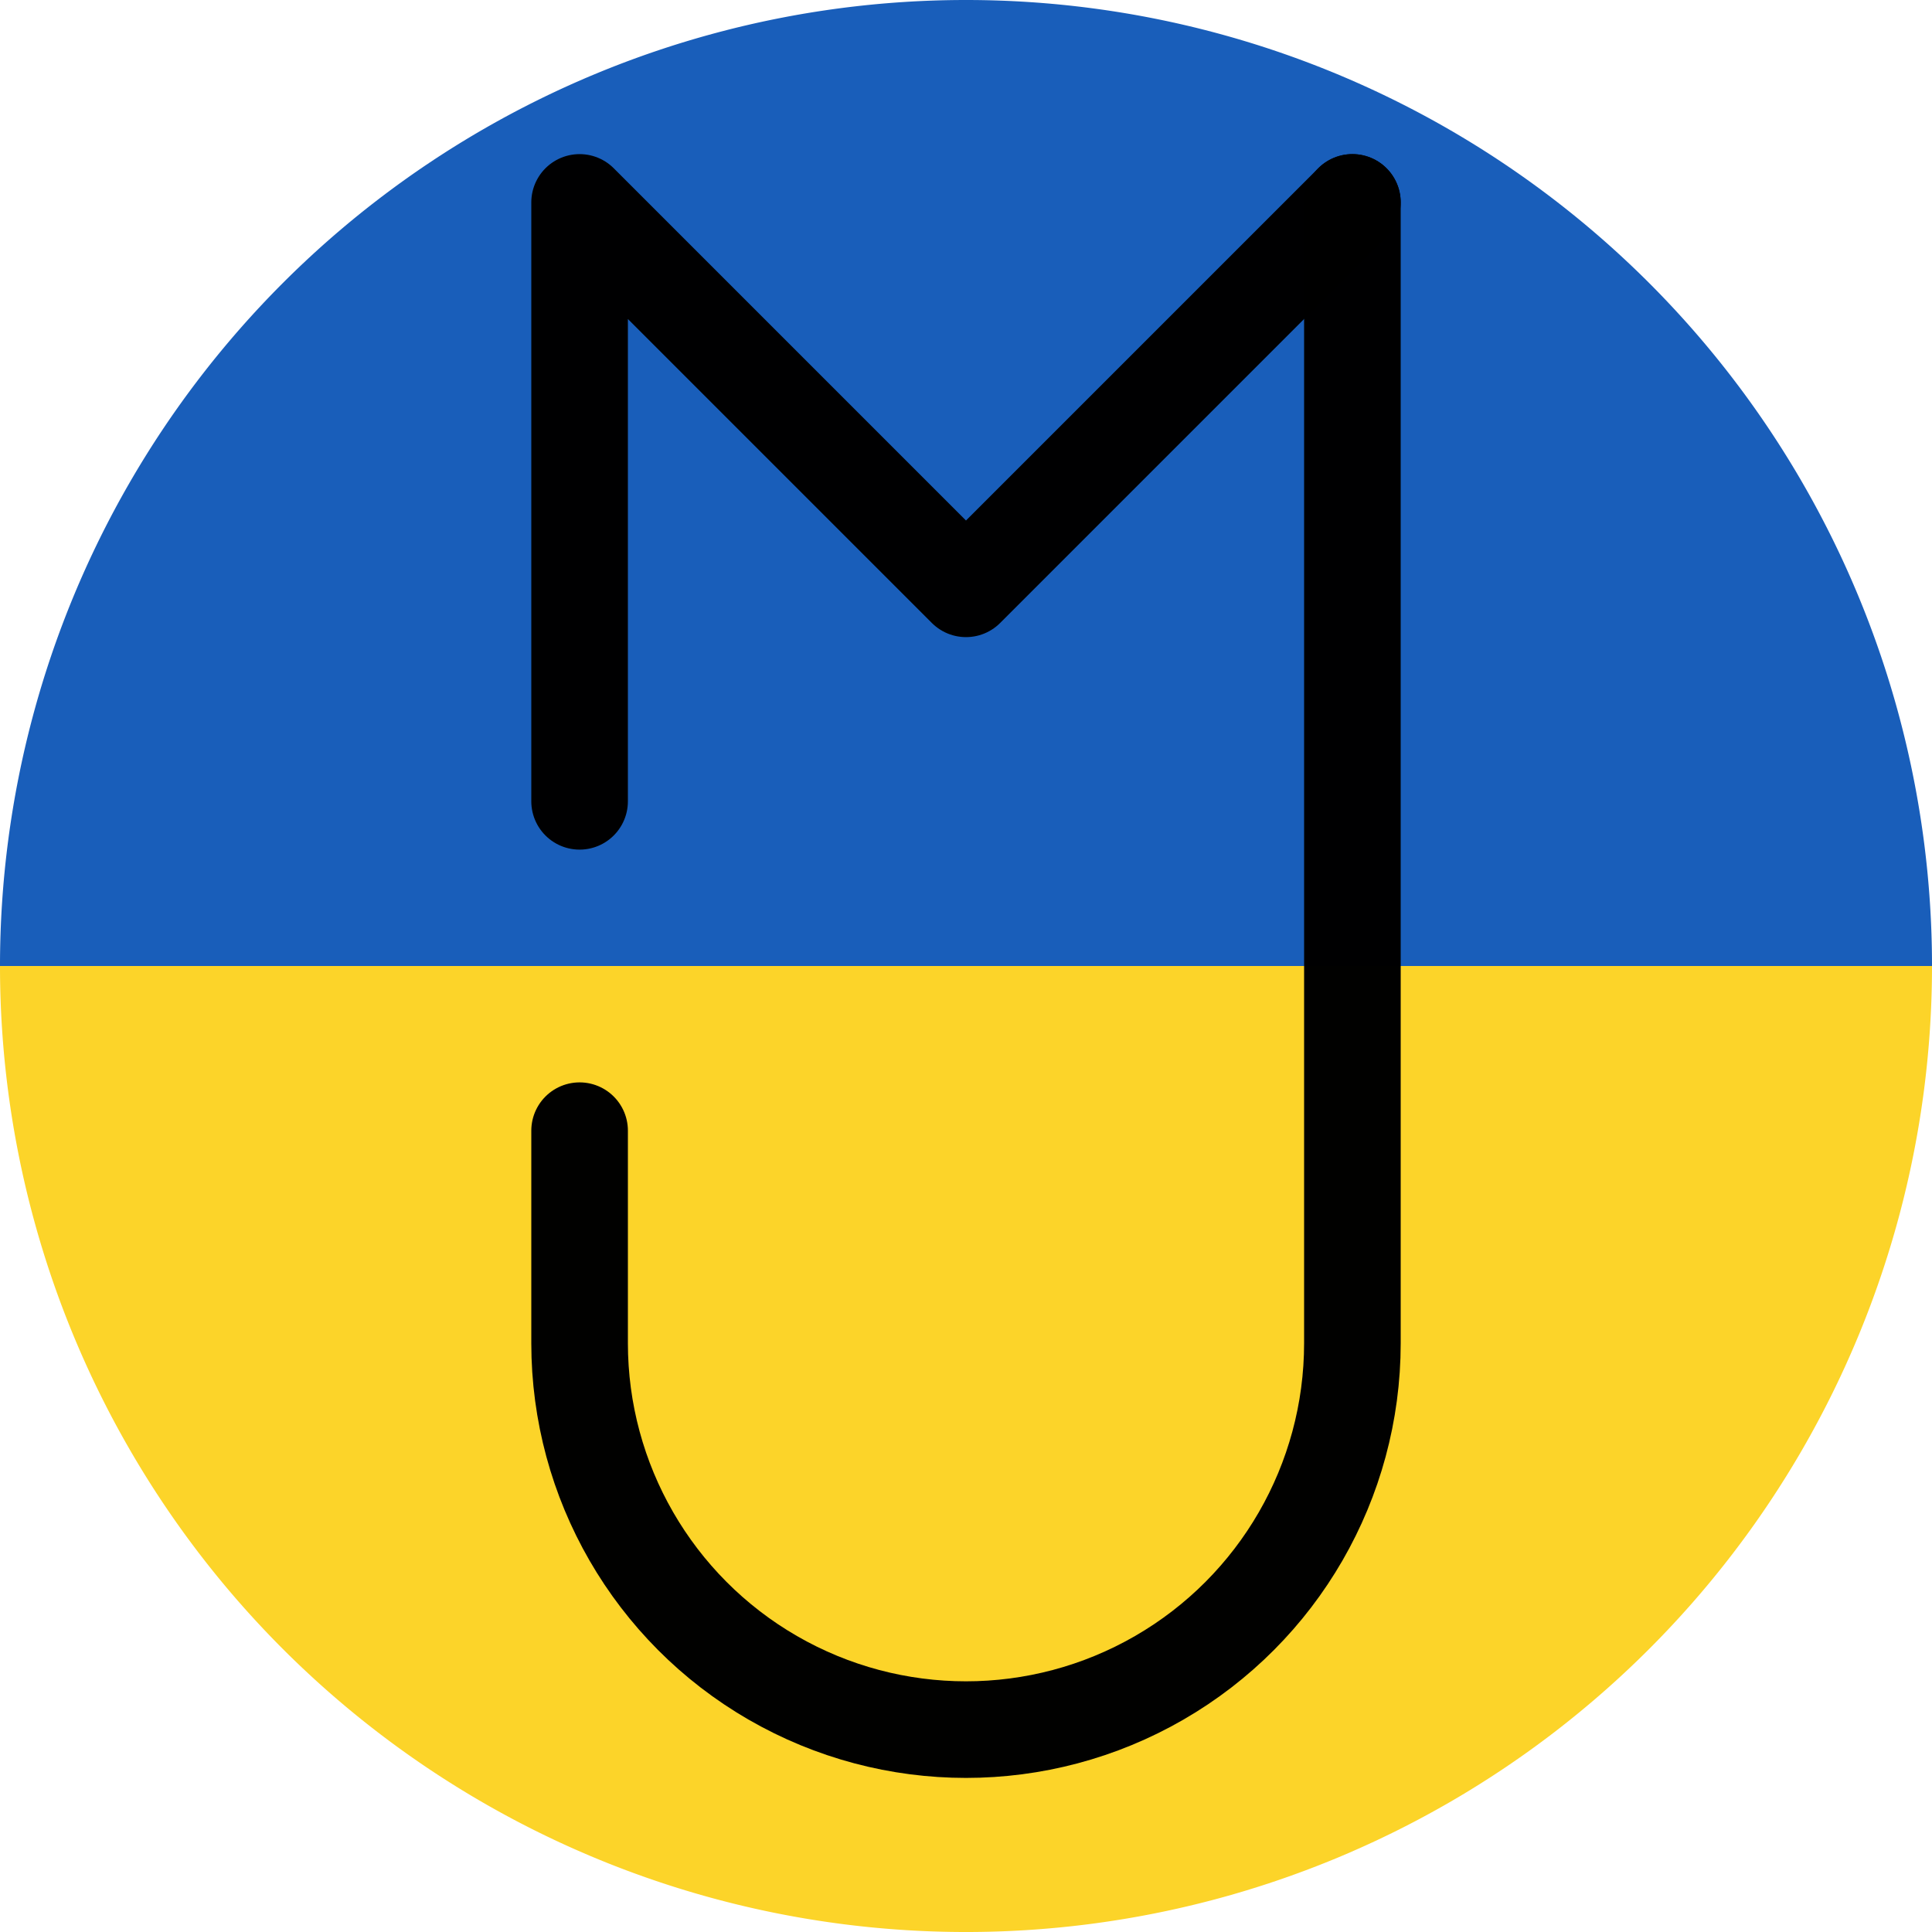 <?xml version="1.0" encoding="UTF-8" standalone="no"?>
<!-- Created with Inkscape (http://www.inkscape.org/) -->

<svg
   width="1000"
   height="1000"
   viewBox="0 0 264.583 264.583"
   version="1.1"
   id="svg845"
   inkscape:version="1.1.1 (3bf5ae0d25, 2021-09-20)"
   sodipodi:docname="round-logo-ua.svg"
   xmlns:inkscape="http://www.inkscape.org/namespaces/inkscape"
   xmlns:sodipodi="http://sodipodi.sourceforge.net/DTD/sodipodi-0.dtd"
   xmlns="http://www.w3.org/2000/svg"
   xmlns:svg="http://www.w3.org/2000/svg">
  <sodipodi:namedview
     id="namedview847"
     pagecolor="#ffffff"
     bordercolor="#111111"
     borderopacity="1"
     inkscape:pageshadow="0"
     inkscape:pageopacity="0"
     inkscape:pagecheckerboard="1"
     inkscape:document-units="mm"
     showgrid="false"
     units="px"
     inkscape:zoom="0.73406285"
     inkscape:cx="557.173"
     inkscape:cy="492.46464"
     inkscape:window-width="1920"
     inkscape:window-height="1009"
     inkscape:window-x="-6"
     inkscape:window-y="-3"
     inkscape:window-maximized="1"
     inkscape:current-layer="layer1" />
  <defs
     id="defs842" />
  <g
     inkscape:label="Ebene 1"
     inkscape:groupmode="layer"
     id="layer1">
    <path
       style="fill:#fcd429;fill-opacity:1;stroke:none;stroke-width:3;stroke-linecap:round;stroke-linejoin:round"
       id="path1178"
       sodipodi:type="arc"
       sodipodi:cx="132.29167"
       sodipodi:cy="132.29167"
       sodipodi:rx="132.29201"
       sodipodi:ry="132.29167"
       sodipodi:start="0"
       sodipodi:end="3.1415927"
       sodipodi:arc-type="slice"
       d="m 264.584,132.292 a 132.292,132.292 0 0 1 -66.146,114.568 132.292,132.292 0 0 1 -132.292,0 A 132.292,132.292 0 0 1 -3.3569336e-4,132.292 H 132.292 Z" />
    <path
       style="fill:#195eba;fill-opacity:1;stroke:none;stroke-width:3;stroke-linecap:round;stroke-linejoin:round"
       id="path1178-6"
       sodipodi:type="arc"
       sodipodi:cx="132.29167"
       sodipodi:cy="132.29167"
       sodipodi:rx="132.29201"
       sodipodi:ry="132.29167"
       sodipodi:start="3.1415927"
       sodipodi:end="0"
       sodipodi:arc-type="arc"
       d="M -3.3569336e-4,132.292 A 132.292,132.292 0 0 1 132.292,0 132.292,132.292 0 0 1 264.584,132.292"
       sodipodi:open="true" />
    <path
       sodipodi:nodetypes="ccsscc"
       d="m 79.375,154.844 3e-6,29.106 c 3.9e-5,18.905 10.086,36.374 26.458,45.827 16.372,9.453 36.544,9.453 52.917,0 16.372,-9.453 26.458,-26.922 26.458,-45.827 V 27.72"
       style="display:inline;opacity:0.993;fill:none;stroke:#000000;stroke-width:13.229;stroke-linecap:round;stroke-linejoin:round;stroke-miterlimit:4;stroke-dasharray:none;stroke-opacity:1"
       id="path4399" />
    <path
       sodipodi:nodetypes="cccc"
       d="m 185.208,27.72 -52.917,52.917 -52.917,-52.917 -3e-6,82.019"
       style="display:inline;opacity:0.993;fill:none;stroke:#000000;stroke-width:13.229;stroke-linecap:round;stroke-linejoin:round;stroke-miterlimit:4;stroke-dasharray:none;stroke-opacity:1"
       id="path4397" />
  </g>
</svg>
